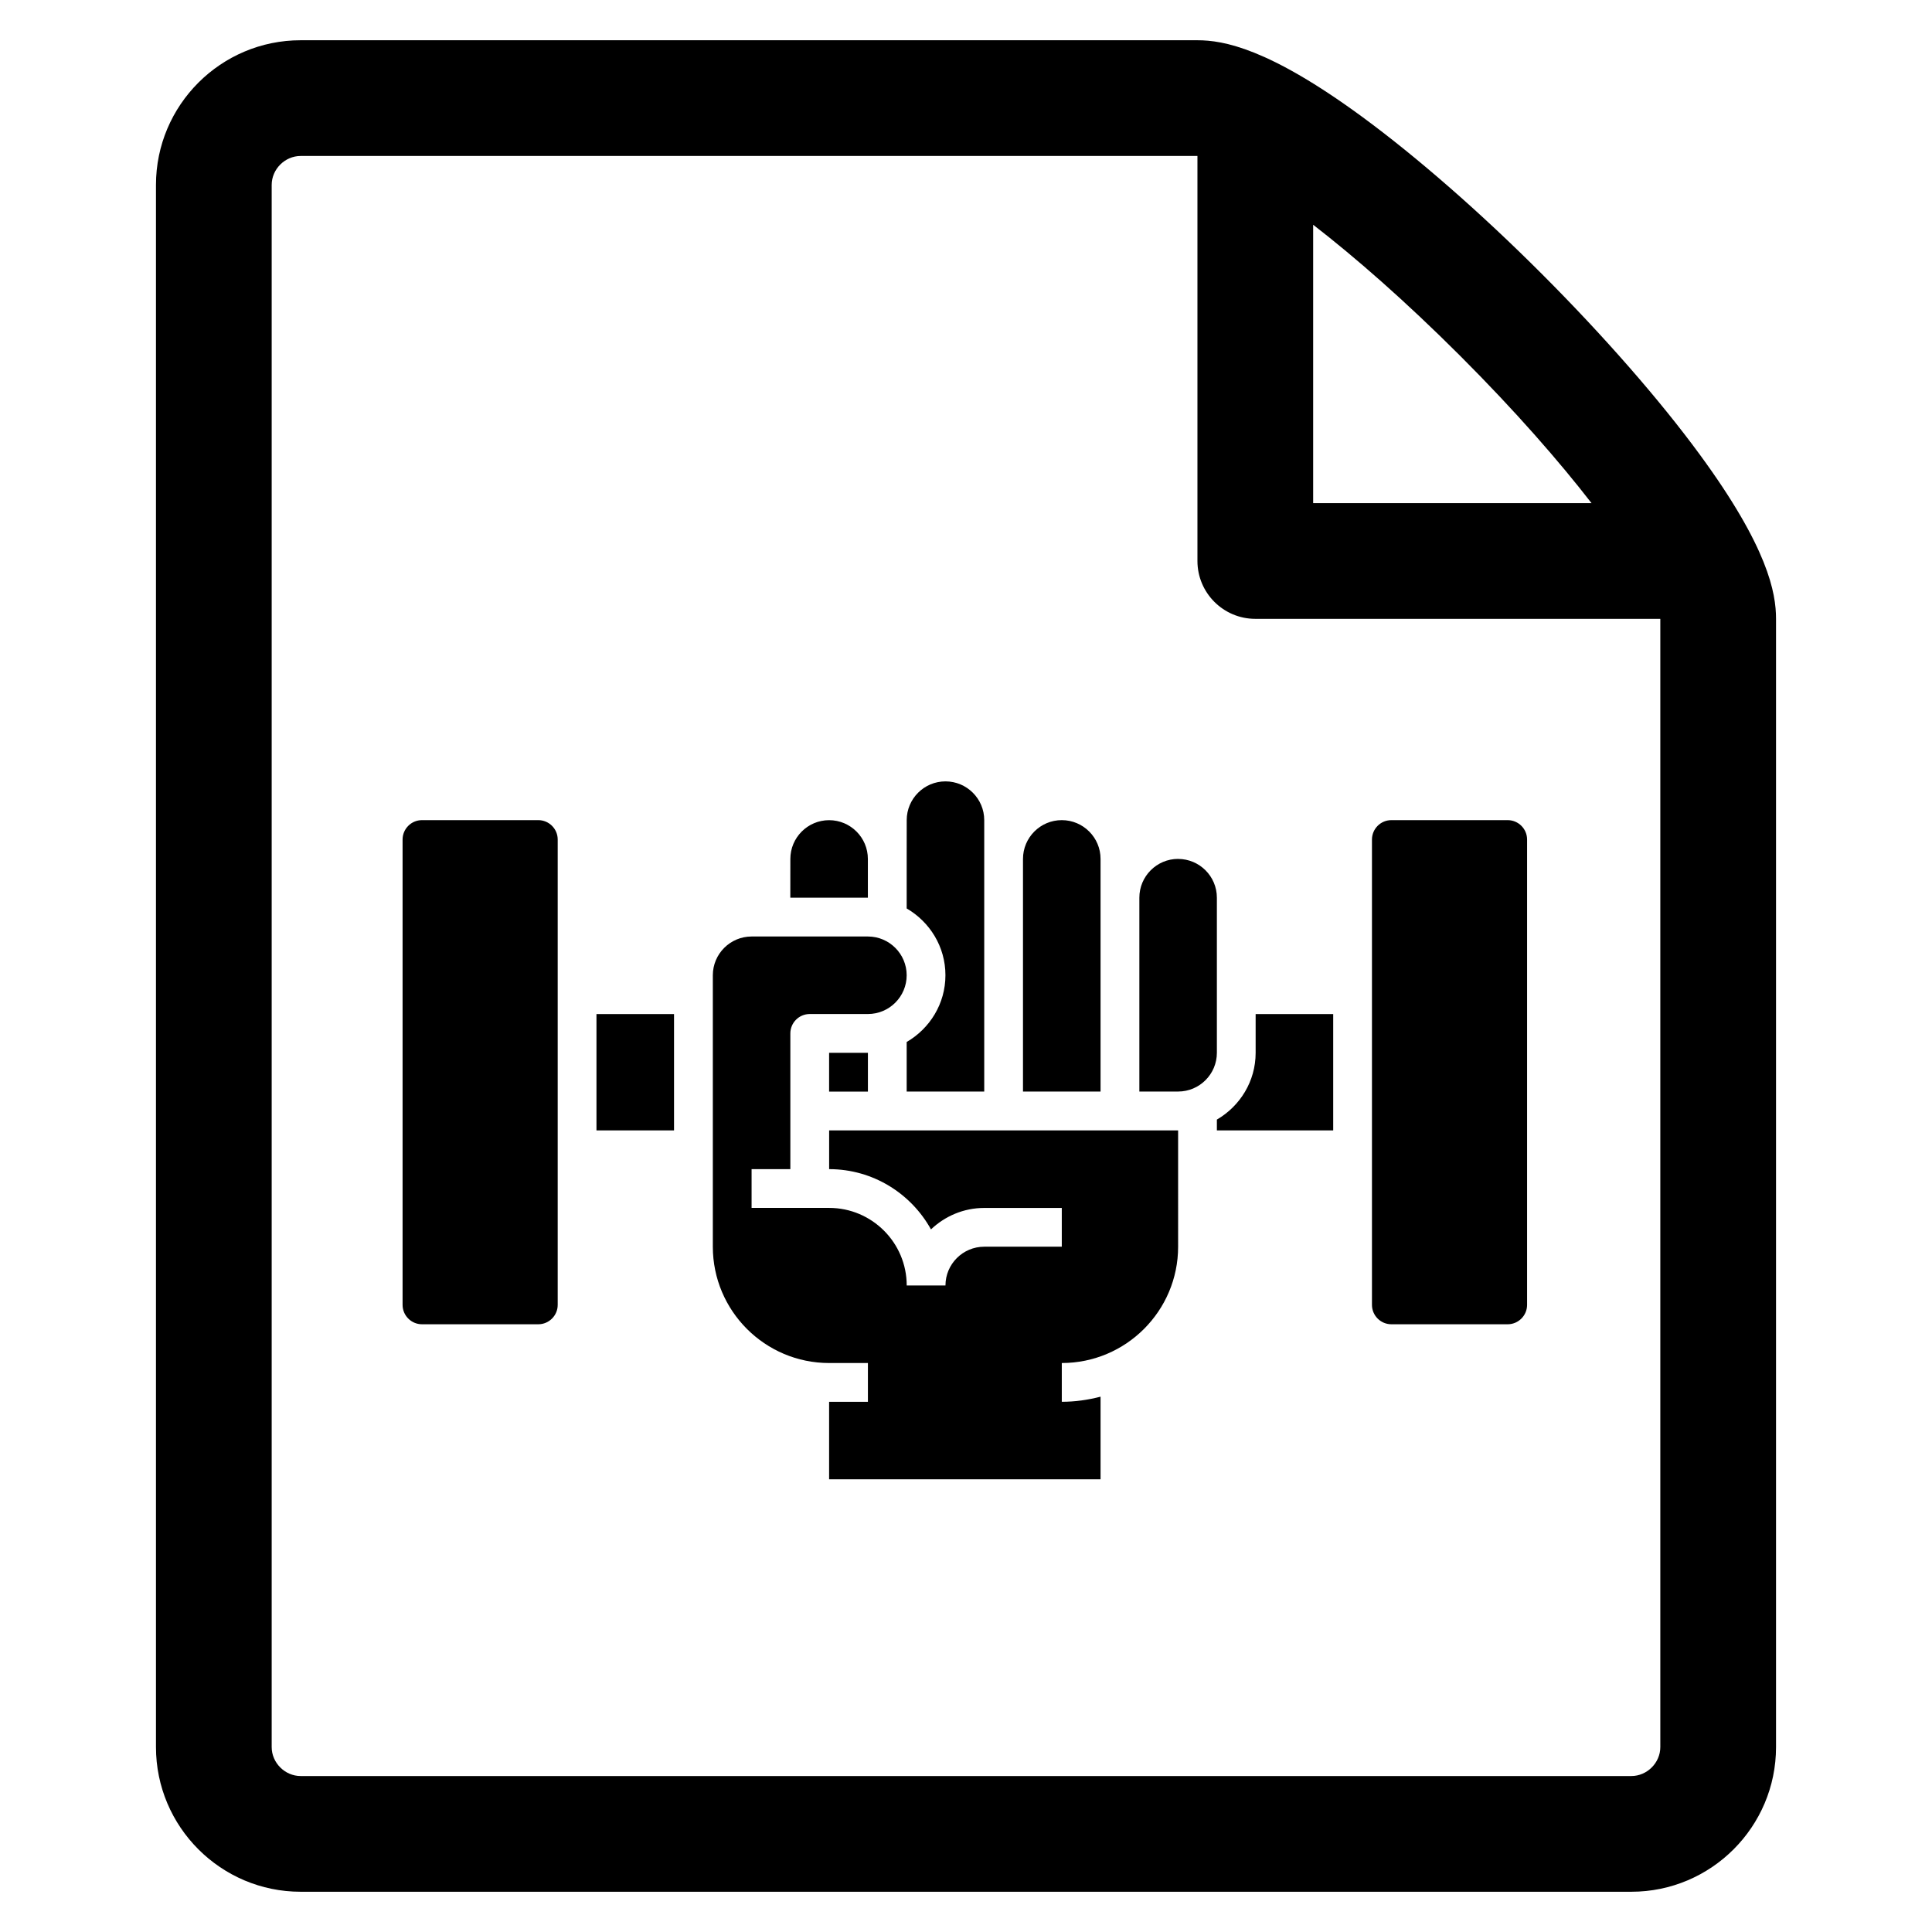 <?xml version="1.0" encoding="UTF-8" standalone="no"?>
<svg
   xmlns:dc="http://purl.org/dc/elements/1.1/"
   xmlns:cc="http://creativecommons.org/ns#"
   xmlns:rdf="http://www.w3.org/1999/02/22-rdf-syntax-ns#"
   xmlns:svg="http://www.w3.org/2000/svg"
   xmlns="http://www.w3.org/2000/svg"
   viewBox="0 0 48 48"
   height="48"
   width="48"
   version="1.1"
   id="svg10">
  <defs
     id="defs14" />
  <path
     style="stroke-width:1.25"
     d="M 42.229,11.291 C 41.231,9.93 39.84,8.34 38.313,6.812 36.787,5.284 35.195,3.894 33.834,2.896 31.517,1.197 30.394,1 29.75,1 H 7.469 C 5.488,1 3.875,2.611 3.875,4.594 v 38.812 C 3.875,45.387 5.488,47 7.469,47 h 33.062 C 42.512,47 44.125,45.387 44.125,43.406 V 15.375 c 0,-0.644 -0.197,-1.768 -1.896,-4.084 z M 36.281,8.844 C 37.659,10.223 38.742,11.468 39.541,12.5 H 32.625 V 5.584 c 1.032,0.799 2.277,1.882 3.656,3.26 z M 41.25,43.406 c 0,0.39 -0.329,0.719 -0.719,0.719 H 7.469 C 7.079,44.125 6.75,43.796 6.75,43.406 V 4.594 C 6.75,4.204 7.079,3.875 7.469,3.875 c 0,0 22.28,0 22.281,0 v 10.062 c 0,0.793 0.644,1.438 1.438,1.438 H 41.25 Z"
     id="path2" />
  <path
     id="path2-1"
     d="m 13.856,32.419 c 0,0.265 -0.216,0.482 -0.482,0.482 h -2.89 c -0.265,0 -0.482,-0.216 -0.482,-0.482 V 20.858 c 0,-0.265 0.216,-0.482 0.482,-0.482 h 2.89 c 0.265,0 0.482,0.216 0.482,0.482 z m 0.963,-4.335 v -2.89 h 1.927 v 2.89 z m 14.451,-6.744 c 0.531,0 0.963,0.432 0.963,0.963 v 3.853 c 0,0.531 -0.432,0.963 -0.963,0.963 h -0.963 v -4.817 c 0,-0.531 0.432,-0.963 0.963,-0.963 z M 26.38,20.376 c 0.531,0 0.963,0.432 0.963,0.963 v 0.963 4.817 h -1.927 v -5.78 c 0,-0.531 0.432,-0.963 0.963,-0.963 z m -3.853,0 c 0,-0.531 0.432,-0.963 0.963,-0.963 0.531,0 0.963,0.432 0.963,0.963 v 0.963 5.78 h -1.927 v -1.231 c 0.573,-0.334 0.963,-0.949 0.963,-1.659 0,-0.71 -0.39,-1.325 -0.963,-1.659 V 21.34 Z M 21.563,27.12 H 20.599 V 26.157 H 21.563 Z m -1.927,-5.78 c 0,-0.531 0.432,-0.963 0.963,-0.963 0.531,0 0.963,0.432 0.963,0.963 v 0.963 h -1.927 z m 9.634,9.634 c 0,1.594 -1.296,2.89 -2.89,2.89 v 0.963 c 0.333,0 0.655,-0.047 0.963,-0.127 v 2.053 H 20.599 V 34.827 H 21.563 V 33.864 h -0.963 c -1.594,0 -2.89,-1.296 -2.89,-2.89 v -6.744 c 0,-0.531 0.432,-0.963 0.963,-0.963 H 21.563 c 0.531,0 0.963,0.432 0.963,0.963 0,0.531 -0.432,0.963 -0.963,0.963 h -1.445 c -0.266,0 -0.482,0.216 -0.482,0.482 v 3.372 h -0.963 v 0.963 h 1.927 c 1.063,0 1.927,0.864 1.927,1.927 h 0.963 c 0,-0.531 0.432,-0.963 0.963,-0.963 h 1.927 v -0.963 h -1.927 c -0.513,0 -0.977,0.205 -1.323,0.533 -0.493,-0.891 -1.442,-1.497 -2.53,-1.497 v -0.963 h 1.445 2.89 2.89 1.445 z m 0.963,-2.89 v -0.268 c 0.573,-0.334 0.963,-0.949 0.963,-1.659 v -0.963 h 1.927 v 2.89 z m 7.707,4.335 c 0,0.265 -0.216,0.482 -0.482,0.482 h -2.89 c -0.265,0 -0.482,-0.216 -0.482,-0.482 V 20.858 c 0,-0.265 0.216,-0.482 0.482,-0.482 h 2.89 c 0.265,0 0.482,0.216 0.482,0.482 z"
     style="stroke-width:8" />
</svg>
